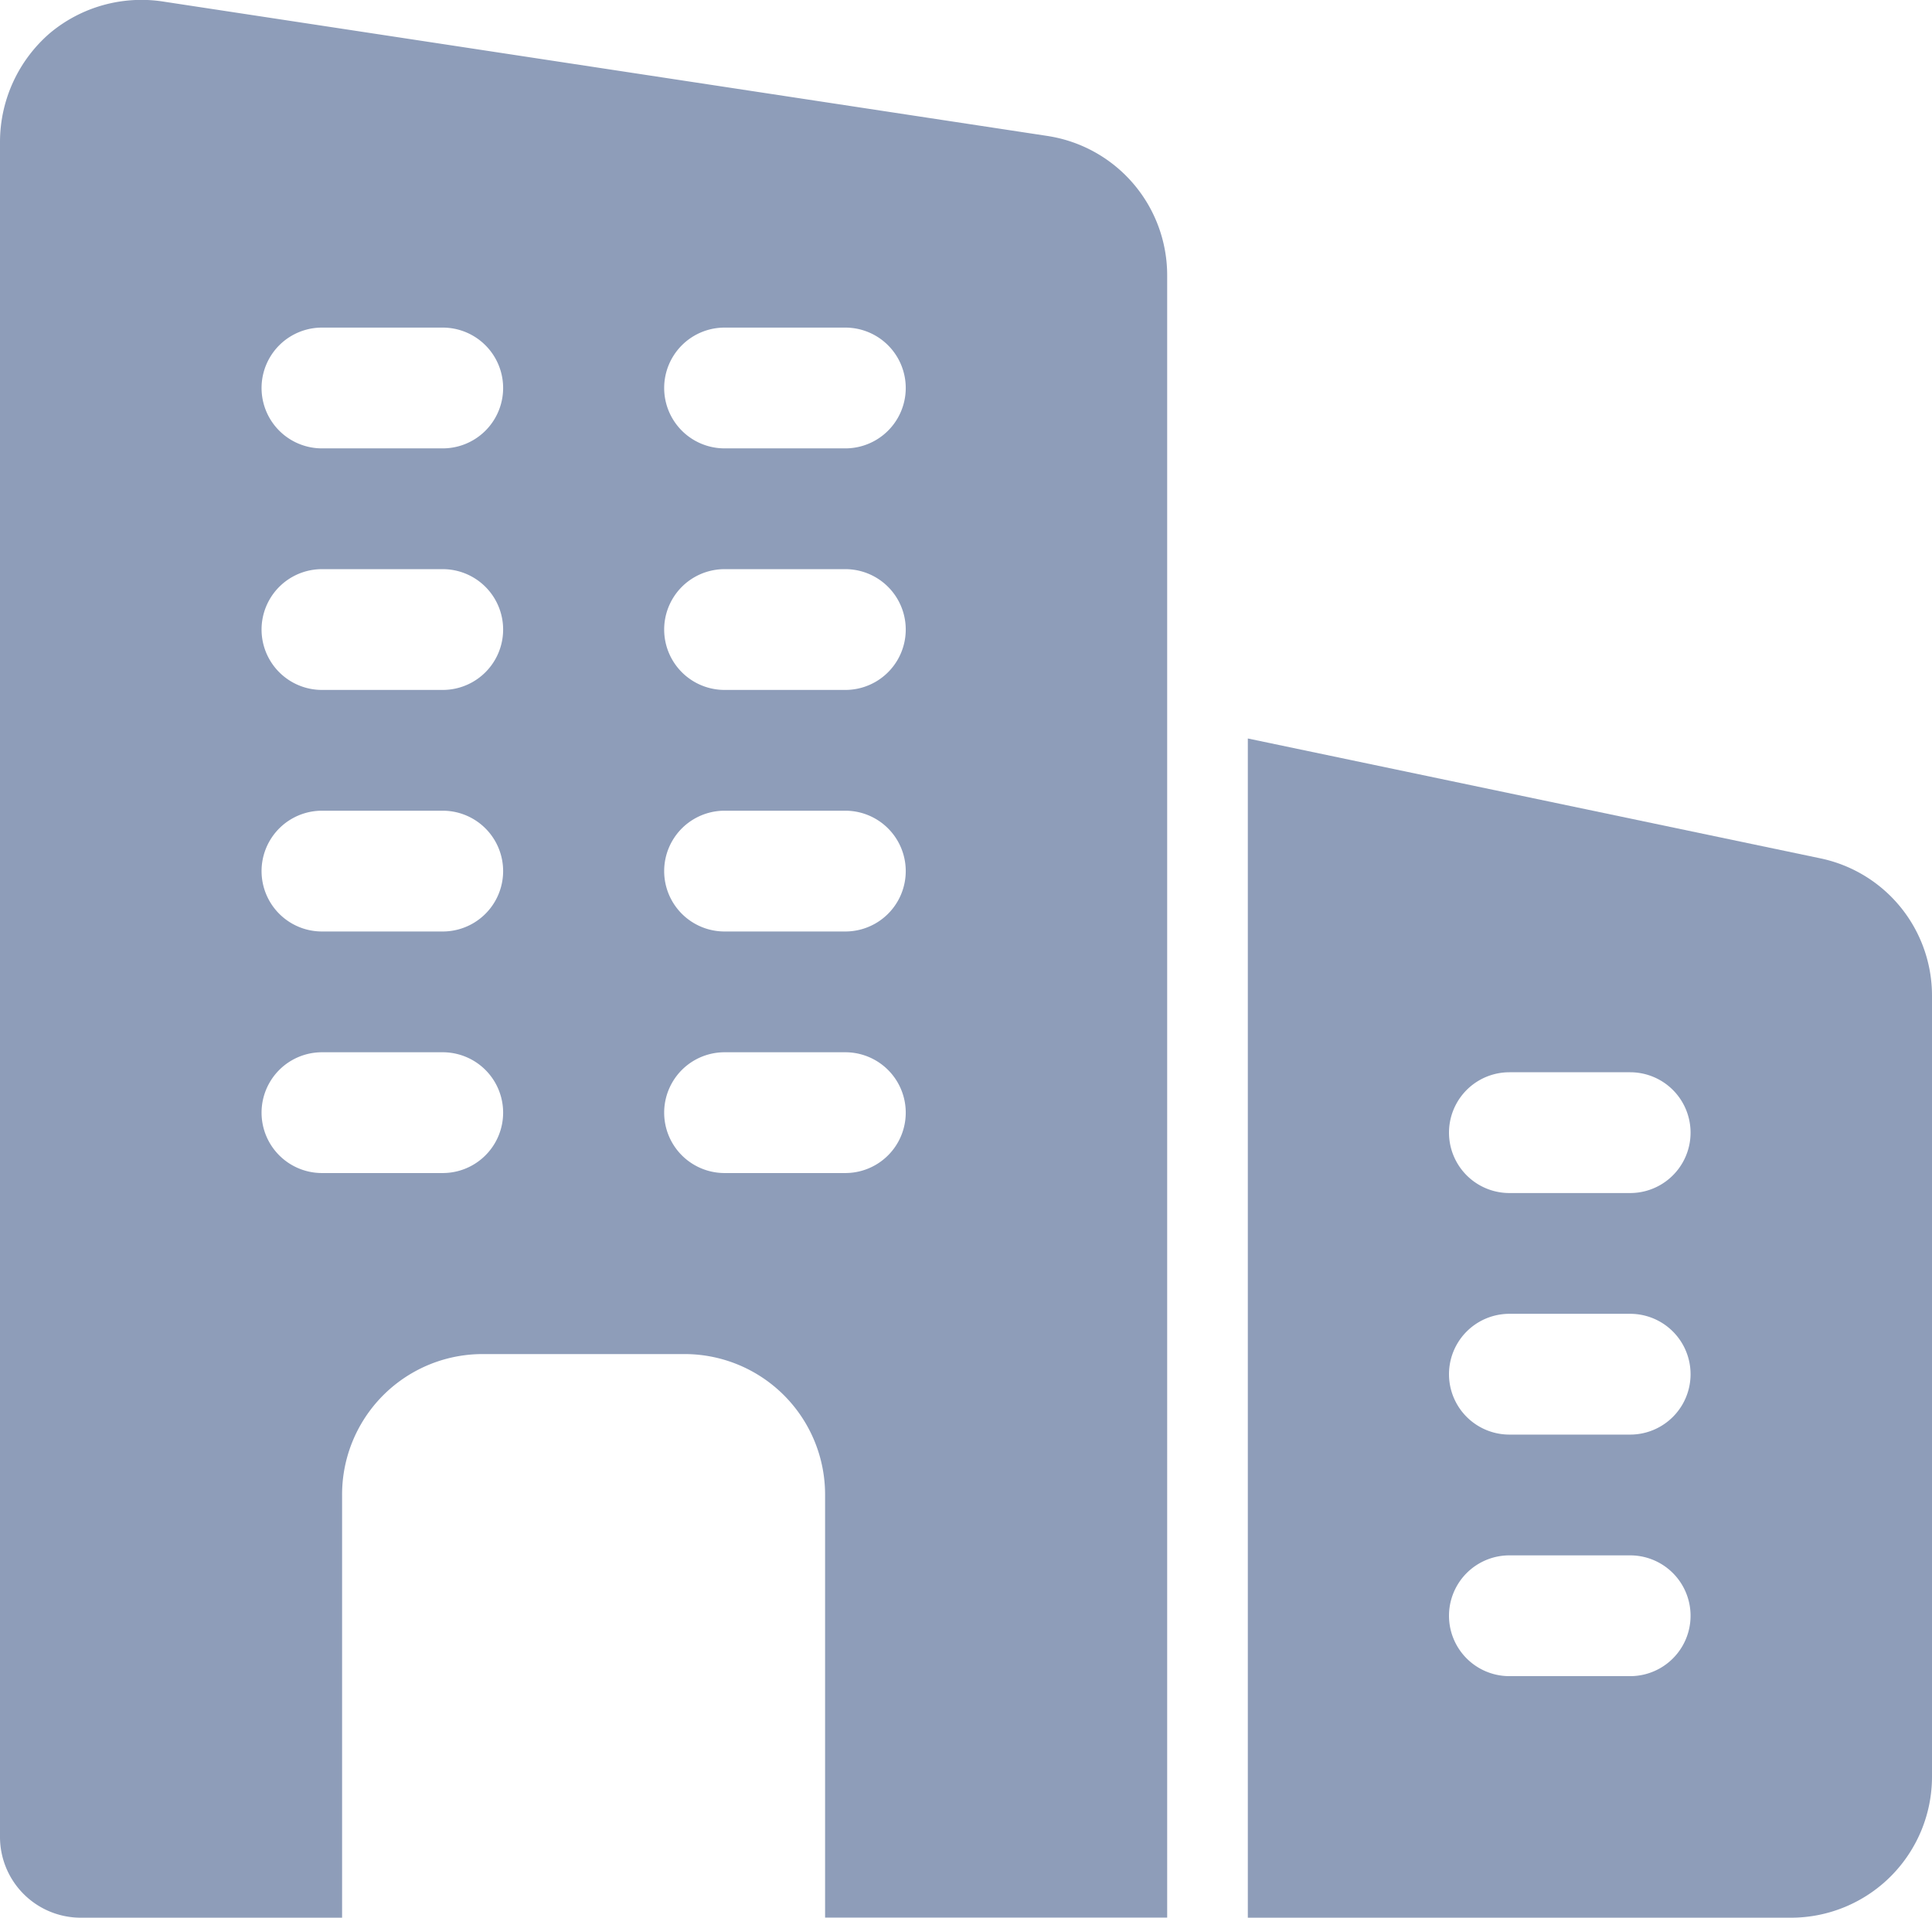 <svg id="_2891526" data-name="2891526" xmlns="http://www.w3.org/2000/svg" width="14.684" height="14.576" viewBox="0 0 14.684 14.576">
  <path id="Path_12911" data-name="Path 12911" d="M7.972,1.213,1.248.191A1.084,1.084,0,0,0,.379.43,1.094,1.094,0,0,0,0,1.25V14.142a.614.614,0,0,0,.612.612H2.6V11.541a1.068,1.068,0,0,1,1.071-1.071H5.2a1.068,1.068,0,0,1,1.071,1.071v3.212h2.6V2.272a1.071,1.071,0,0,0-.9-1.059ZM3.365,9.094H2.447a.459.459,0,1,1,0-.918h.918a.459.459,0,1,1,0,.918Zm0-1.836H2.447a.459.459,0,1,1,0-.918h.918a.459.459,0,1,1,0,.918Zm0-1.836H2.447a.459.459,0,1,1,0-.918h.918a.459.459,0,1,1,0,.918Zm0-1.836H2.447a.459.459,0,0,1,0-.918h.918a.459.459,0,1,1,0,.918ZM6.424,9.094H5.507a.459.459,0,1,1,0-.918h.918a.459.459,0,1,1,0,.918Zm0-1.836H5.507a.459.459,0,1,1,0-.918h.918a.459.459,0,1,1,0,.918Zm0-1.836H5.507a.459.459,0,1,1,0-.918h.918a.459.459,0,1,1,0,.918Zm0-1.836H5.507a.459.459,0,1,1,0-.918h.918a.459.459,0,1,1,0,.918Z" transform="translate(0 -0.178)" fill="#8e9db9"/>
  <path id="Path_12912" data-name="Path 12912" d="M19.856,10.263,15.5,9.351v8.963h4.13A1.072,1.072,0,0,0,20.7,17.243V11.31A1.066,1.066,0,0,0,19.856,10.263Zm-1.45,6.215h-.918a.459.459,0,0,1,0-.918h.918a.459.459,0,1,1,0,.918Zm0-1.836h-.918a.459.459,0,0,1,0-.918h.918a.459.459,0,1,1,0,.918Zm0-1.836h-.918a.459.459,0,0,1,0-.918h.918a.459.459,0,1,1,0,.918Z" transform="translate(-6.016 -3.738)" fill="#8e9db9"/>
</svg>
